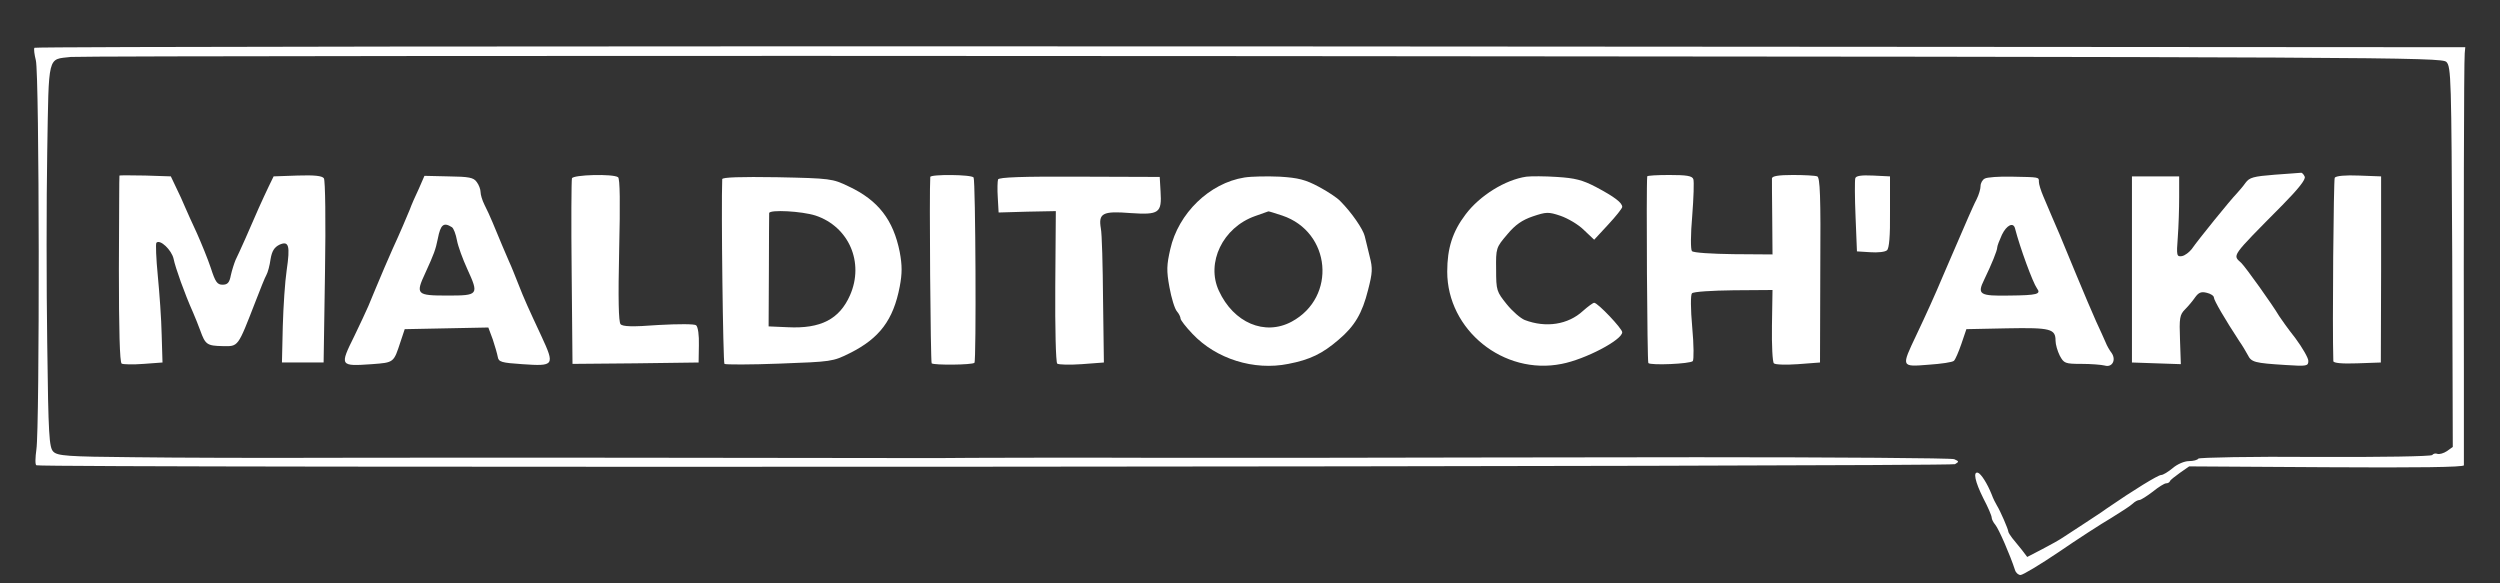<?xml version="1.0" standalone="no"?>
<!DOCTYPE svg PUBLIC "-//W3C//DTD SVG 20010904//EN"
 "http://www.w3.org/TR/2001/REC-SVG-20010904/DTD/svg10.dtd">
<svg version="1.0" xmlns="http://www.w3.org/2000/svg"
 width="900pt" height="210pt" viewBox="0 0 900 210"
 preserveAspectRatio="xMidYMid meet">
<rect x="0" y="0" width="900" height="210" fill="#333333" stroke="none"/>
<g transform="translate(0,210) scale(0.1,-0.1)"
fill="#ffffff" stroke="none">
<path d="M124 1928 c-3 -4 0 -25 5 -45 13 -47 14 -1324 2 -1401 -4 -29 -5 -55
0 -57 15 -10 6891 -5 6907 4 15 9 15 10 -3 18 -11 4 -427 7 -925 7 -498 -1
-1103 -1 -1345 -2 -242 0 -530 0 -640 0 -183 1 -691 0 -732 -1 -10 0 -72 0
-138 0 -386 1 -1686 2 -2060 1 -242 -1 -563 0 -713 2 -241 2 -275 5 -290 20
-15 15 -18 56 -22 389 -3 205 -3 515 0 690 6 356 0 332 85 342 27 3 1959 5
4292 3 4057 -3 4243 -4 4260 -21 17 -17 18 -60 21 -702 l2 -684 -21 -15 c-12
-8 -27 -12 -34 -10 -7 3 -15 1 -19 -4 -3 -5 -184 -8 -421 -7 -228 2 -418 -2
-421 -6 -3 -5 -18 -9 -34 -9 -16 0 -42 -11 -58 -25 -17 -14 -35 -25 -42 -25
-11 0 -99 -54 -195 -120 -16 -12 -52 -35 -79 -53 -28 -18 -61 -40 -75 -49 -14
-10 -50 -30 -79 -45 l-54 -28 -19 25 c-11 14 -27 33 -35 43 -7 9 -14 20 -14
23 0 8 -29 75 -41 94 -5 8 -14 26 -19 40 -16 40 -38 74 -49 78 -19 6 -11 -32
19 -92 17 -32 30 -63 30 -69 0 -6 6 -18 13 -26 13 -16 53 -108 71 -163 3 -10
12 -18 20 -18 8 0 70 37 138 83 67 46 152 101 188 122 36 22 71 45 78 52 7 7
18 13 24 13 5 0 27 14 48 30 21 17 42 30 48 30 6 0 12 3 14 8 1 4 18 17 36 30
l33 23 494 -3 c325 -2 495 0 495 7 0 6 0 159 0 340 -1 461 0 1116 3 1143 l2
22 -4373 3 c-2406 1 -4376 -1 -4378 -5z"/>
<path d="M8188 1471 c-76 -6 -90 -10 -104 -29 -9 -13 -24 -30 -33 -40 -19 -19
-137 -164 -161 -199 -9 -11 -24 -23 -35 -25 -19 -3 -20 2 -15 67 3 39 5 104 5
145 l0 75 -85 0 -85 0 0 -335 0 -335 88 -3 88 -3 -3 88 c-3 78 -1 90 18 109
11 11 28 31 36 43 13 18 22 22 42 17 14 -3 26 -11 26 -17 0 -10 39 -77 92
-158 10 -14 23 -36 30 -49 13 -26 24 -29 136 -36 77 -5 82 -4 82 15 0 10 -21
47 -47 82 -27 34 -52 70 -58 79 -24 41 -120 175 -136 191 -32 30 -41 18 148
209 58 59 84 92 80 102 -4 9 -10 15 -14 14 -4 0 -47 -4 -95 -7z"/>
<path d="M430 1468 c-1 -2 -1 -153 -2 -337 0 -217 3 -336 10 -340 5 -3 41 -4
79 -1 l68 5 -3 100 c-1 55 -8 151 -14 213 -6 61 -8 115 -5 118 13 14 55 -26
62 -58 6 -31 40 -126 70 -193 7 -16 19 -46 26 -65 18 -50 24 -55 80 -56 58 -1
54 -6 119 161 17 44 34 87 39 95 5 9 12 34 15 57 5 30 14 43 32 52 34 15 39
-3 26 -92 -6 -40 -12 -130 -14 -202 l-3 -130 75 0 75 0 5 325 c3 186 1 330 -4
338 -6 9 -34 12 -95 10 l-86 -3 -17 -35 c-9 -19 -26 -55 -37 -80 -29 -68 -71
-162 -83 -186 -5 -12 -13 -37 -17 -55 -5 -27 -12 -34 -30 -34 -19 0 -26 10
-42 60 -11 33 -34 89 -50 125 -17 36 -36 79 -43 95 -7 17 -21 48 -32 70 l-19
40 -92 3 c-51 1 -93 1 -93 0z"/>
<path d="M1508 1421 c-12 -25 -27 -59 -33 -76 -13 -31 -33 -79 -62 -142 -18
-41 -39 -89 -60 -140 -7 -18 -20 -47 -27 -65 -8 -18 -30 -66 -50 -107 -54
-109 -53 -110 63 -102 80 6 78 5 103 81 l15 45 150 3 151 3 16 -43 c8 -24 16
-52 18 -63 3 -18 13 -21 88 -26 116 -8 118 -5 69 101 -48 103 -61 131 -84 190
-10 25 -24 61 -33 80 -15 34 -29 68 -59 140 -8 19 -21 48 -29 63 -8 16 -14 36
-14 46 0 9 -6 26 -14 36 -11 16 -28 19 -101 20 l-87 2 -20 -46z m119 -139 c6
-4 14 -25 18 -47 4 -22 21 -68 37 -103 43 -94 41 -96 -72 -96 -110 0 -115 4
-79 81 32 70 37 84 45 123 10 52 21 61 51 42z"/>
<path d="M2059 1458 c-2 -7 -3 -160 -1 -341 l3 -327 227 2 227 3 1 62 c1 36
-3 66 -10 72 -6 5 -62 5 -136 1 -93 -7 -128 -6 -136 3 -7 8 -9 90 -5 267 4
168 3 258 -4 262 -18 13 -162 9 -166 -4z"/>
<path d="M2600 1455 c-4 -102 3 -661 8 -665 4 -3 93 -3 198 1 188 7 192 7 254
38 106 53 156 119 179 239 9 48 9 76 0 125 -23 115 -77 186 -184 236 -58 28
-65 29 -257 33 -132 2 -198 0 -198 -7z m336 -131 c120 -40 176 -169 124 -287
-38 -86 -105 -121 -224 -115 l-69 3 1 200 c0 110 1 203 1 208 2 13 117 7 167
-9z"/>
<path d="M3349 1463 c-4 -51 1 -666 5 -671 8 -7 146 -6 154 2 7 8 4 654 -3
667 -7 11 -155 12 -156 2z"/>
<path d="M3593 1454 c-2 -6 -3 -36 -1 -65 l3 -54 103 3 103 2 -2 -270 c-1
-151 2 -274 7 -279 5 -4 45 -5 88 -2 l80 6 -3 225 c-1 124 -4 240 -8 258 -9
54 6 63 106 55 104 -7 114 0 109 78 l-3 52 -289 1 c-204 1 -290 -2 -293 -10z"/>
<path d="M4480 1461 c-126 -20 -238 -129 -267 -258 -13 -57 -14 -77 -3 -137 7
-39 19 -78 27 -87 7 -8 13 -20 13 -26 0 -5 19 -30 43 -55 85 -90 221 -133 345
-108 78 15 123 37 181 87 58 49 85 95 106 179 16 62 17 78 6 120 -6 27 -15 60
-18 74 -6 25 -47 85 -88 126 -11 12 -46 35 -78 52 -47 25 -73 32 -140 36 -45
2 -102 1 -127 -3z m136 -137 c176 -59 197 -294 34 -382 -97 -52 -209 -4 -262
111 -47 101 14 228 130 269 26 9 47 17 48 17 0 1 23 -6 50 -15z"/>
<path d="M5495 1464 c-76 -11 -168 -68 -219 -136 -47 -62 -66 -122 -66 -206 0
-210 203 -374 412 -332 84 16 218 86 218 114 0 13 -88 106 -101 106 -4 0 -22
-13 -40 -29 -54 -50 -134 -62 -210 -33 -15 6 -44 31 -65 57 -36 45 -38 49 -38
125 -1 77 0 79 40 126 29 35 54 52 92 65 48 16 56 17 100 2 26 -9 64 -31 84
-51 l37 -35 50 54 c28 30 51 59 51 64 0 15 -27 36 -95 72 -48 25 -75 32 -140
36 -44 3 -93 3 -110 1z"/>
<path d="M5930 1465 c-4 -40 0 -668 4 -672 9 -9 150 -3 160 7 4 4 4 58 -2 122
-6 66 -6 117 -1 122 5 6 72 10 150 11 l140 1 -2 -129 c-1 -70 2 -131 7 -135 5
-5 44 -6 87 -3 l79 6 1 332 c2 269 -1 334 -11 338 -8 3 -47 5 -88 5 -52 0 -74
-4 -75 -12 0 -7 0 -72 1 -143 l1 -131 -140 1 c-78 1 -145 5 -150 11 -5 5 -5
59 1 127 5 65 7 124 4 132 -4 12 -25 15 -86 15 -44 0 -80 -2 -80 -5z"/>
<path d="M6679 1458 c-2 -7 -2 -69 1 -138 l5 -125 48 -3 c27 -2 54 1 60 7 8 6
12 51 11 138 l0 128 -61 3 c-43 2 -62 -1 -64 -10z"/>
<path d="M7145 1457 c-8 -4 -15 -16 -15 -27 0 -10 -6 -31 -14 -47 -8 -15 -21
-45 -30 -65 -16 -37 -33 -77 -64 -148 -8 -19 -21 -48 -28 -65 -29 -69 -59
-135 -95 -211 -55 -116 -56 -115 44 -107 45 3 86 9 91 14 5 4 17 32 27 61 l18
53 146 3 c158 3 175 -2 175 -45 0 -13 7 -37 15 -53 15 -28 19 -30 78 -30 34 0
72 -3 84 -6 27 -8 42 20 25 45 -7 9 -17 26 -22 39 -5 13 -21 46 -34 75 -13 29
-45 104 -71 167 -26 63 -53 129 -60 145 -7 17 -20 46 -28 65 -8 19 -22 52 -31
73 -9 21 -16 44 -16 52 0 18 4 17 -98 19 -45 1 -89 -2 -97 -7z m109 -179 c18
-70 64 -195 79 -216 16 -21 1 -25 -99 -26 -108 -2 -117 4 -91 57 27 56 47 105
47 116 0 6 8 26 17 46 17 35 41 46 47 23z"/>
<path d="M8405 1460 c-4 -7 -9 -535 -5 -660 0 -7 31 -10 86 -8 l85 3 1 335 0
335 -80 3 c-48 2 -83 -1 -87 -8z"/>
</g>
</svg>
